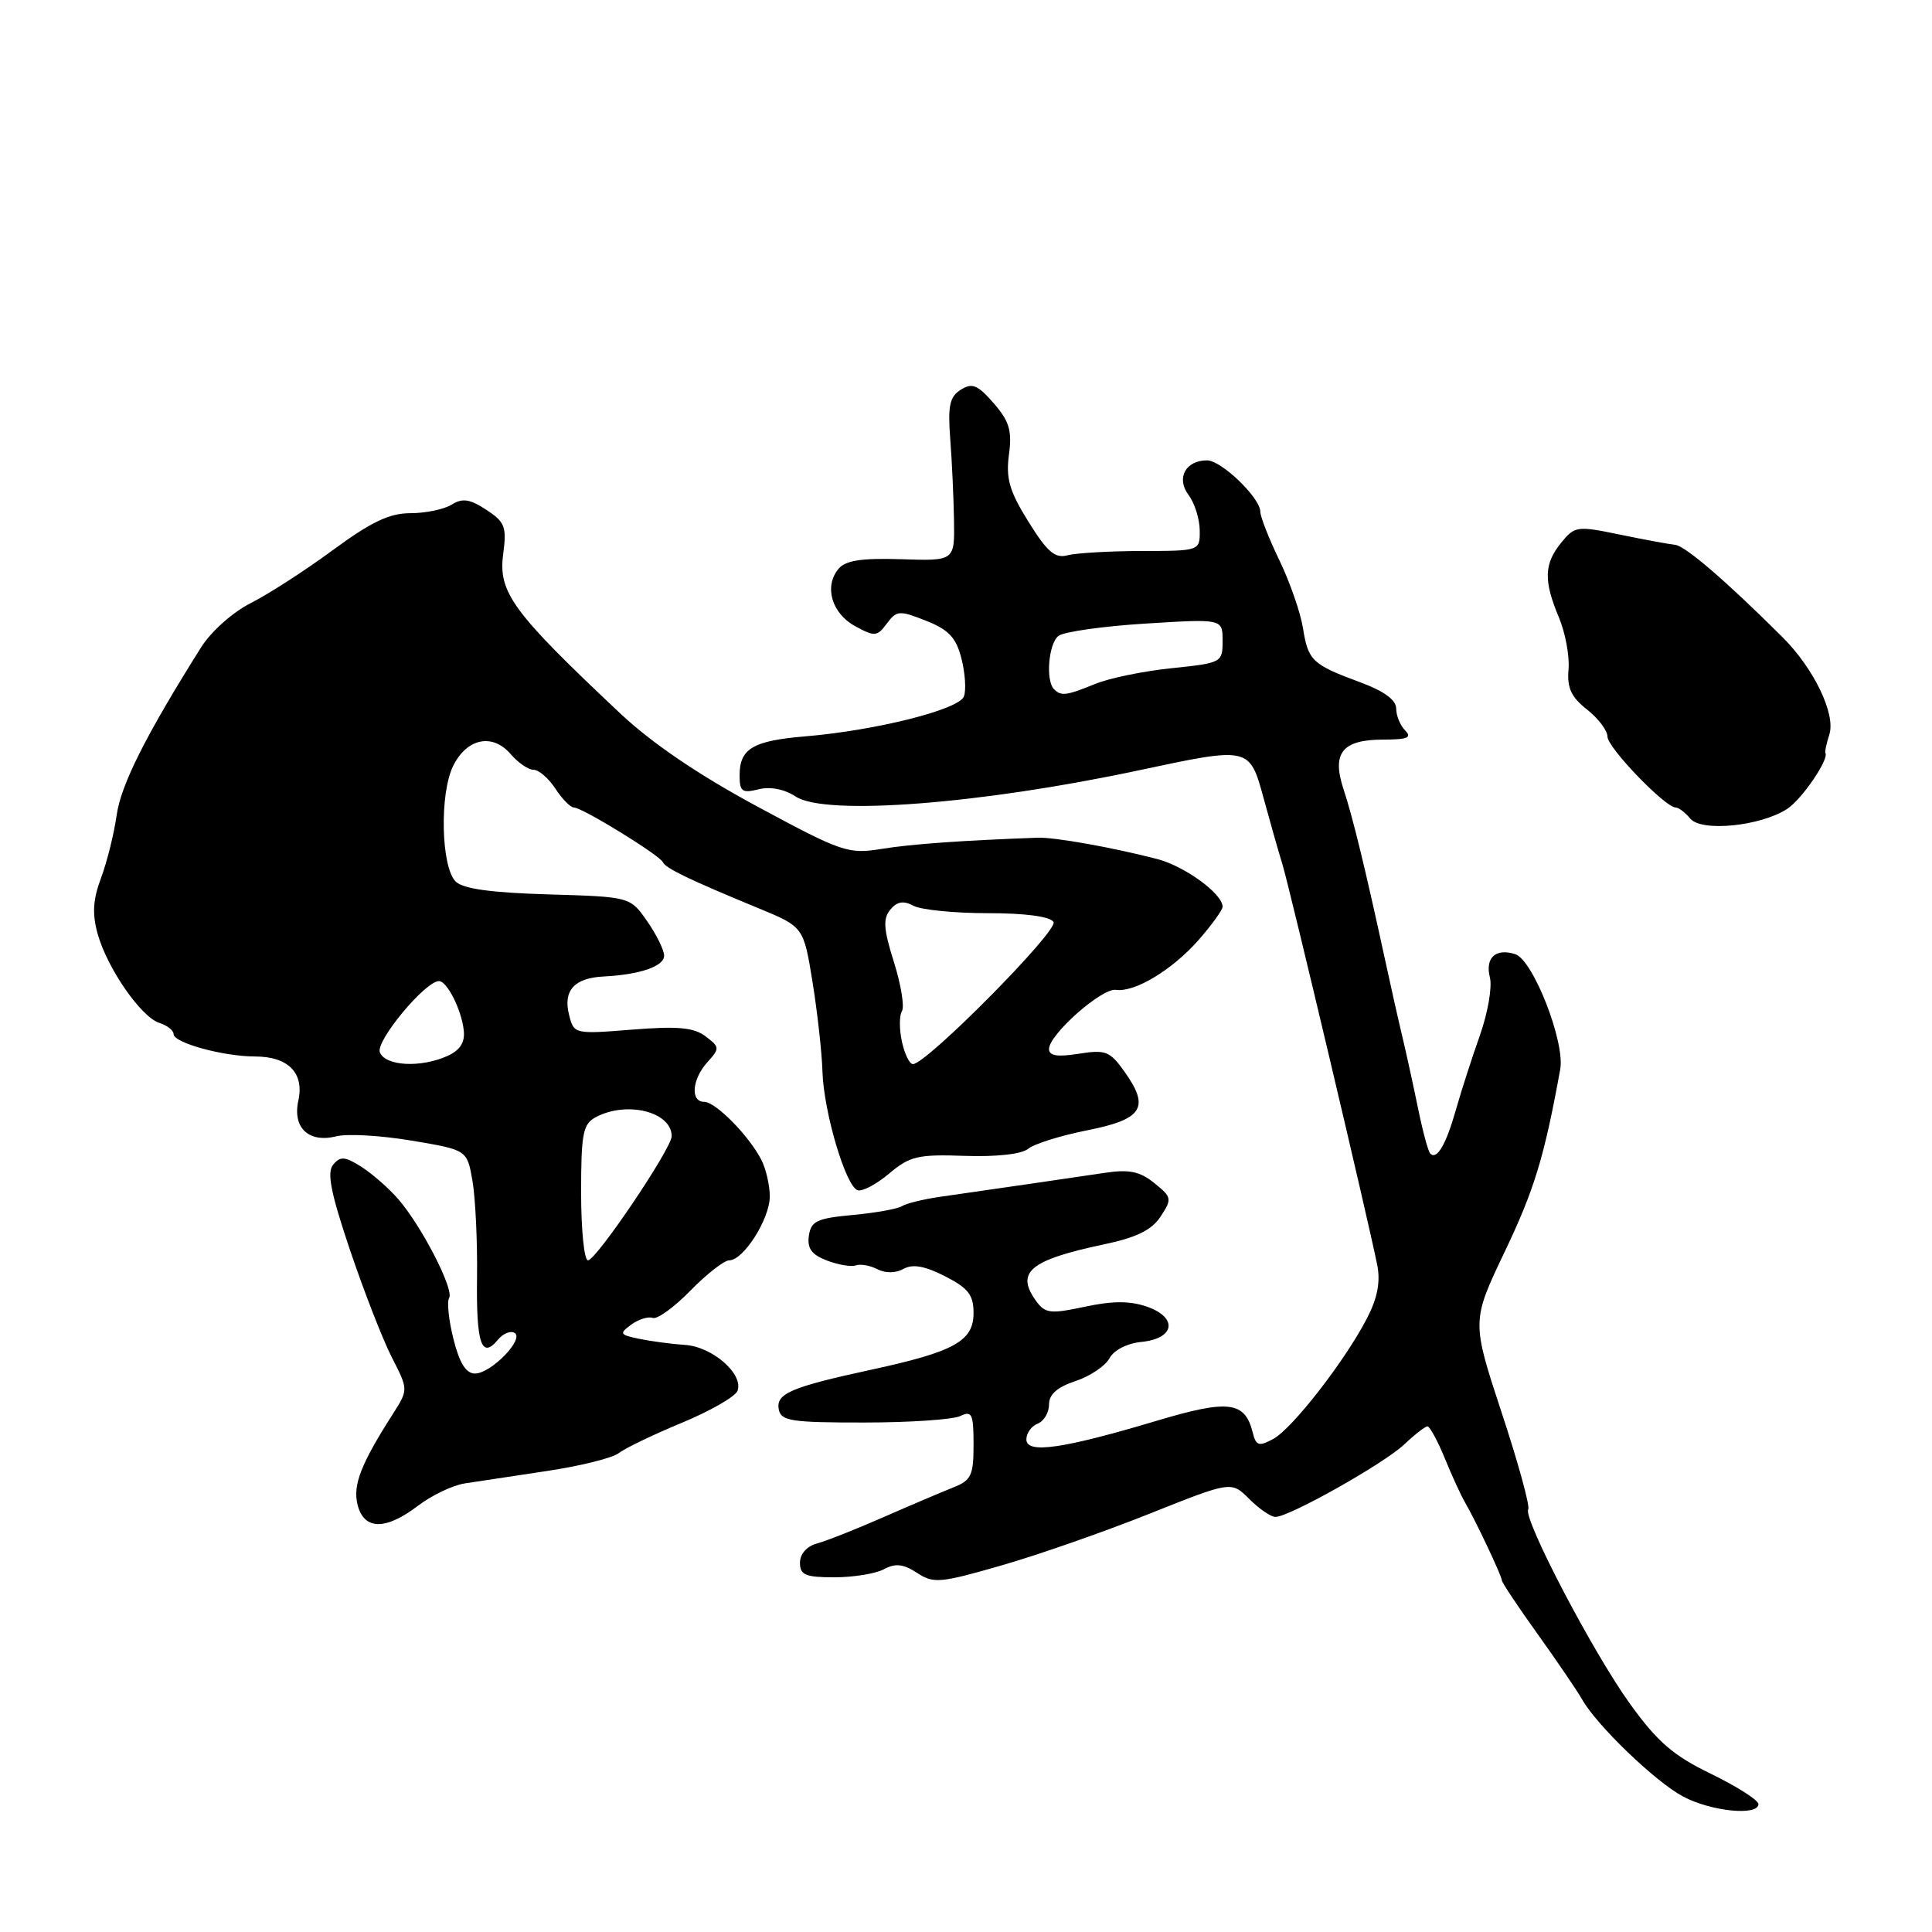 <?xml version="1.0" encoding="UTF-8" standalone="no"?>
<!DOCTYPE svg PUBLIC "-//W3C//DTD SVG 1.1//EN" "http://www.w3.org/Graphics/SVG/1.1/DTD/svg11.dtd" >
<svg xmlns="http://www.w3.org/2000/svg" xmlns:xlink="http://www.w3.org/1999/xlink" version="1.1" viewBox="0 0 256 256">
 <g >
 <path fill="currentColor"
d=" M 233.00 239.05 C 233.00 238.53 230.19 236.74 226.75 235.06 C 221.71 232.62 219.63 230.82 216.00 225.79 C 211.09 219.00 201.77 201.18 202.50 199.99 C 202.75 199.59 201.17 193.81 198.97 187.16 C 194.99 175.06 194.99 175.06 199.42 165.78 C 203.31 157.62 204.63 153.30 206.74 141.68 C 207.39 138.06 203.14 127.18 200.77 126.43 C 198.18 125.60 196.76 126.91 197.42 129.53 C 197.74 130.79 197.14 134.23 196.10 137.17 C 195.06 140.10 193.63 144.53 192.93 147.00 C 191.61 151.67 190.40 153.74 189.52 152.86 C 189.24 152.58 188.52 149.91 187.91 146.92 C 187.30 143.94 186.37 139.70 185.85 137.50 C 185.32 135.30 184.26 130.57 183.49 127.00 C 180.88 114.98 179.25 108.29 178.03 104.59 C 176.43 99.76 177.85 98.00 183.32 98.00 C 186.49 98.00 187.13 97.73 186.20 96.80 C 185.54 96.14 185.00 94.83 185.00 93.88 C 185.00 92.75 183.39 91.57 180.25 90.41 C 173.87 88.05 173.34 87.56 172.65 83.22 C 172.32 81.17 170.92 77.13 169.53 74.25 C 168.14 71.37 167.00 68.47 167.00 67.81 C 167.00 65.97 161.84 61.00 159.94 61.00 C 157.09 61.00 155.82 63.38 157.49 65.58 C 158.28 66.64 158.95 68.74 158.97 70.25 C 159.00 73.00 159.00 73.00 151.25 73.01 C 146.99 73.02 142.57 73.28 141.44 73.58 C 139.79 74.02 138.76 73.13 136.28 69.14 C 133.75 65.08 133.27 63.41 133.69 60.25 C 134.12 57.07 133.75 55.83 131.67 53.43 C 129.54 50.99 128.82 50.69 127.31 51.64 C 125.83 52.57 125.58 53.76 125.91 58.14 C 126.14 61.09 126.36 65.94 126.41 68.91 C 126.50 74.33 126.50 74.33 119.42 74.10 C 114.13 73.93 112.03 74.26 111.10 75.38 C 109.17 77.71 110.20 81.27 113.31 82.97 C 115.90 84.38 116.22 84.36 117.51 82.62 C 118.81 80.88 119.17 80.85 122.70 82.25 C 125.71 83.44 126.69 84.48 127.40 87.27 C 127.89 89.20 128.04 91.46 127.72 92.29 C 127.05 94.03 116.05 96.79 106.72 97.57 C 99.77 98.15 98.00 99.19 98.00 102.73 C 98.00 104.88 98.33 105.13 100.50 104.59 C 102.06 104.20 103.93 104.56 105.44 105.55 C 109.37 108.13 129.90 106.56 151.00 102.05 C 165.58 98.94 165.57 98.94 167.43 105.75 C 168.29 108.91 169.41 112.85 169.92 114.50 C 170.87 117.57 181.37 161.93 182.50 167.67 C 182.93 169.86 182.51 172.02 181.14 174.67 C 178.23 180.31 171.24 189.30 168.71 190.67 C 166.79 191.70 166.43 191.59 165.98 189.77 C 164.95 185.68 162.75 185.42 153.27 188.26 C 140.82 191.98 136.00 192.68 136.00 190.73 C 136.00 189.90 136.68 188.95 137.50 188.64 C 138.32 188.32 139.00 187.18 139.00 186.11 C 139.00 184.76 140.09 183.80 142.51 183.00 C 144.44 182.36 146.46 181.00 147.01 179.98 C 147.59 178.90 149.35 178.00 151.24 177.81 C 155.68 177.38 156.12 174.59 151.98 173.14 C 149.72 172.36 147.43 172.36 143.75 173.15 C 139.22 174.12 138.50 174.04 137.32 172.43 C 134.51 168.57 136.42 166.97 146.35 164.87 C 150.62 163.97 152.62 162.98 153.79 161.19 C 155.32 158.86 155.28 158.64 152.96 156.77 C 151.07 155.23 149.63 154.93 146.51 155.39 C 142.37 156.01 131.52 157.59 124.52 158.59 C 122.33 158.91 120.08 159.46 119.52 159.82 C 118.96 160.18 116.03 160.71 113.00 160.99 C 108.24 161.43 107.46 161.80 107.18 163.75 C 106.94 165.42 107.55 166.26 109.58 167.03 C 111.08 167.60 112.80 167.89 113.40 167.67 C 114.01 167.45 115.29 167.68 116.26 168.18 C 117.33 168.73 118.69 168.71 119.73 168.13 C 120.93 167.46 122.54 167.74 125.22 169.11 C 128.31 170.69 129.00 171.58 129.00 173.99 C 129.00 177.70 126.45 179.11 115.50 181.48 C 104.76 183.81 102.79 184.66 103.19 186.76 C 103.49 188.29 104.87 188.50 114.52 188.49 C 120.56 188.49 126.29 188.10 127.25 187.63 C 128.79 186.89 129.00 187.35 129.00 191.41 C 129.00 195.53 128.70 196.16 126.25 197.12 C 124.74 197.72 120.58 199.49 117.00 201.06 C 113.42 202.63 109.49 204.19 108.25 204.52 C 106.90 204.89 106.00 205.91 106.00 207.07 C 106.00 208.70 106.72 209.00 110.57 209.00 C 113.08 209.00 116.03 208.52 117.13 207.93 C 118.65 207.11 119.70 207.23 121.51 208.41 C 123.70 209.85 124.57 209.77 132.69 207.43 C 137.54 206.04 146.37 202.95 152.33 200.57 C 163.16 196.25 163.16 196.25 165.53 198.62 C 166.84 199.93 168.40 201.00 169.00 201.00 C 170.83 201.00 183.34 193.96 186.05 191.41 C 187.46 190.08 188.85 189.00 189.15 189.00 C 189.45 189.00 190.49 190.91 191.45 193.25 C 192.41 195.59 193.60 198.18 194.08 199.00 C 195.46 201.34 199.00 208.83 199.00 209.40 C 199.00 209.68 201.14 212.89 203.75 216.53 C 206.36 220.18 209.01 224.07 209.64 225.19 C 211.59 228.63 219.32 236.07 223.00 238.04 C 226.70 240.02 233.00 240.66 233.00 239.05 Z  M 55.40 199.51 C 57.20 198.14 59.98 196.81 61.58 196.56 C 63.19 196.31 68.10 195.57 72.50 194.91 C 76.90 194.25 81.17 193.19 82.00 192.54 C 82.83 191.89 86.58 190.09 90.34 188.53 C 94.10 186.97 97.42 185.07 97.72 184.30 C 98.56 182.09 94.42 178.45 90.78 178.21 C 88.97 178.09 86.23 177.72 84.69 177.40 C 82.11 176.86 82.02 176.71 83.64 175.52 C 84.62 174.81 85.90 174.41 86.48 174.63 C 87.07 174.86 89.32 173.23 91.48 171.02 C 93.64 168.81 95.96 167.00 96.63 167.00 C 98.52 167.00 102.00 161.51 102.00 158.53 C 102.00 157.07 101.50 154.89 100.88 153.68 C 99.23 150.47 94.82 146.00 93.31 146.00 C 91.45 146.00 91.69 143.00 93.74 140.74 C 95.39 138.91 95.38 138.75 93.49 137.32 C 91.93 136.14 89.81 135.95 83.77 136.43 C 76.08 137.04 76.05 137.03 75.40 134.45 C 74.59 131.25 76.11 129.58 79.99 129.39 C 84.81 129.14 88.00 128.04 88.00 126.63 C 88.00 125.90 86.99 123.84 85.75 122.06 C 83.50 118.83 83.50 118.83 72.63 118.51 C 65.06 118.29 61.35 117.77 60.38 116.81 C 58.44 114.87 58.23 105.19 60.04 101.50 C 61.86 97.81 65.26 97.11 67.68 99.94 C 68.65 101.07 70.01 102.00 70.70 102.00 C 71.39 102.00 72.69 103.12 73.59 104.50 C 74.49 105.88 75.60 107.00 76.05 107.00 C 77.15 107.00 87.41 113.31 87.83 114.24 C 88.19 115.05 91.35 116.57 100.49 120.34 C 106.48 122.81 106.48 122.81 107.67 130.16 C 108.32 134.20 108.91 139.53 108.98 142.00 C 109.15 147.35 112.06 157.19 113.64 157.71 C 114.25 157.92 116.13 156.92 117.82 155.50 C 120.56 153.19 121.64 152.94 127.85 153.16 C 132.07 153.30 135.38 152.93 136.24 152.22 C 137.02 151.57 140.54 150.47 144.07 149.77 C 151.42 148.31 152.40 146.77 149.00 142.00 C 147.07 139.28 146.49 139.06 142.93 139.63 C 140.10 140.08 139.00 139.90 139.00 139.00 C 139.00 137.08 146.01 130.88 147.87 131.16 C 150.36 131.52 155.35 128.51 158.85 124.52 C 160.58 122.54 162.00 120.57 162.00 120.14 C 162.00 118.43 156.99 114.78 153.35 113.83 C 147.47 112.30 139.73 110.92 137.50 111.00 C 127.56 111.36 120.76 111.84 116.84 112.48 C 112.40 113.20 111.61 112.94 100.35 106.87 C 92.52 102.65 86.37 98.47 82.15 94.50 C 67.87 81.06 65.99 78.49 66.68 73.38 C 67.15 69.81 66.91 69.17 64.44 67.55 C 62.25 66.12 61.28 65.97 59.84 66.87 C 58.84 67.49 56.39 68.00 54.39 68.00 C 51.60 68.00 49.19 69.15 44.12 72.88 C 40.48 75.56 35.59 78.72 33.25 79.90 C 30.85 81.11 27.98 83.66 26.65 85.77 C 19.34 97.39 16.03 103.97 15.46 108.00 C 15.11 110.47 14.18 114.22 13.39 116.33 C 12.32 119.18 12.20 121.07 12.93 123.71 C 14.19 128.27 18.68 134.76 21.11 135.54 C 22.15 135.87 23.00 136.53 23.00 137.02 C 23.00 138.18 29.59 139.99 33.82 139.99 C 38.21 140.00 40.34 142.19 39.53 145.85 C 38.74 149.45 40.92 151.49 44.60 150.56 C 46.04 150.20 50.52 150.46 54.55 151.14 C 61.89 152.37 61.89 152.37 62.60 156.44 C 62.99 158.67 63.27 164.42 63.21 169.22 C 63.09 178.08 63.80 180.16 66.00 177.50 C 66.67 176.69 67.66 176.29 68.19 176.62 C 69.51 177.43 65.06 182.00 62.94 182.00 C 61.75 182.00 60.89 180.63 60.09 177.45 C 59.46 174.95 59.20 172.49 59.51 171.99 C 60.20 170.87 55.87 162.46 52.77 158.89 C 51.52 157.45 49.33 155.53 47.89 154.61 C 45.71 153.23 45.10 153.18 44.15 154.32 C 43.29 155.35 43.82 158.03 46.36 165.59 C 48.20 171.04 50.69 177.44 51.90 179.82 C 54.11 184.13 54.11 184.13 52.08 187.32 C 47.81 194.00 46.73 196.78 47.38 199.39 C 48.23 202.76 51.09 202.80 55.40 199.51 Z  M 236.80 107.19 C 238.75 105.93 242.40 100.58 241.87 99.76 C 241.78 99.62 242.02 98.51 242.40 97.31 C 243.26 94.61 240.34 88.56 236.20 84.44 C 228.76 77.02 223.30 72.32 221.96 72.19 C 221.16 72.11 217.85 71.50 214.61 70.83 C 208.96 69.66 208.66 69.71 206.86 71.92 C 204.59 74.72 204.52 76.93 206.55 81.78 C 207.41 83.83 207.99 86.93 207.84 88.68 C 207.62 91.14 208.18 92.35 210.28 94.01 C 211.78 95.18 213.00 96.81 213.00 97.61 C 213.00 99.06 220.65 107.00 222.04 107.00 C 222.43 107.00 223.30 107.66 223.97 108.47 C 225.46 110.26 233.26 109.48 236.80 107.19 Z  M 139.67 91.33 C 138.53 90.20 138.93 85.30 140.25 84.26 C 140.94 83.72 146.11 82.98 151.75 82.63 C 162.00 81.99 162.00 81.99 162.00 84.92 C 162.00 87.79 161.89 87.85 155.25 88.54 C 151.54 88.92 146.98 89.86 145.13 90.62 C 141.31 92.18 140.61 92.27 139.67 91.33 Z  M 77.00 158.04 C 77.00 150.20 77.24 148.94 78.93 148.04 C 83.05 145.83 89.00 147.32 89.00 150.55 C 89.00 152.18 79.00 167.00 77.91 167.00 C 77.41 167.00 77.00 162.97 77.00 158.04 Z  M 50.33 139.43 C 49.76 137.94 56.35 130.00 58.17 130.00 C 59.24 130.00 61.16 133.81 61.45 136.53 C 61.63 138.11 60.97 139.15 59.31 139.91 C 55.76 141.52 51.04 141.27 50.33 139.43 Z  M 119.51 138.02 C 119.15 136.39 119.15 134.57 119.51 133.99 C 119.87 133.40 119.39 130.47 118.45 127.48 C 117.07 123.11 116.98 121.73 117.97 120.53 C 118.87 119.45 119.71 119.31 121.04 120.02 C 122.05 120.56 126.47 121.00 130.88 121.00 C 135.89 121.00 139.15 121.44 139.60 122.17 C 140.29 123.28 122.76 141.00 120.97 141.00 C 120.52 141.00 119.86 139.66 119.51 138.02 Z "/>
</g>
</svg>